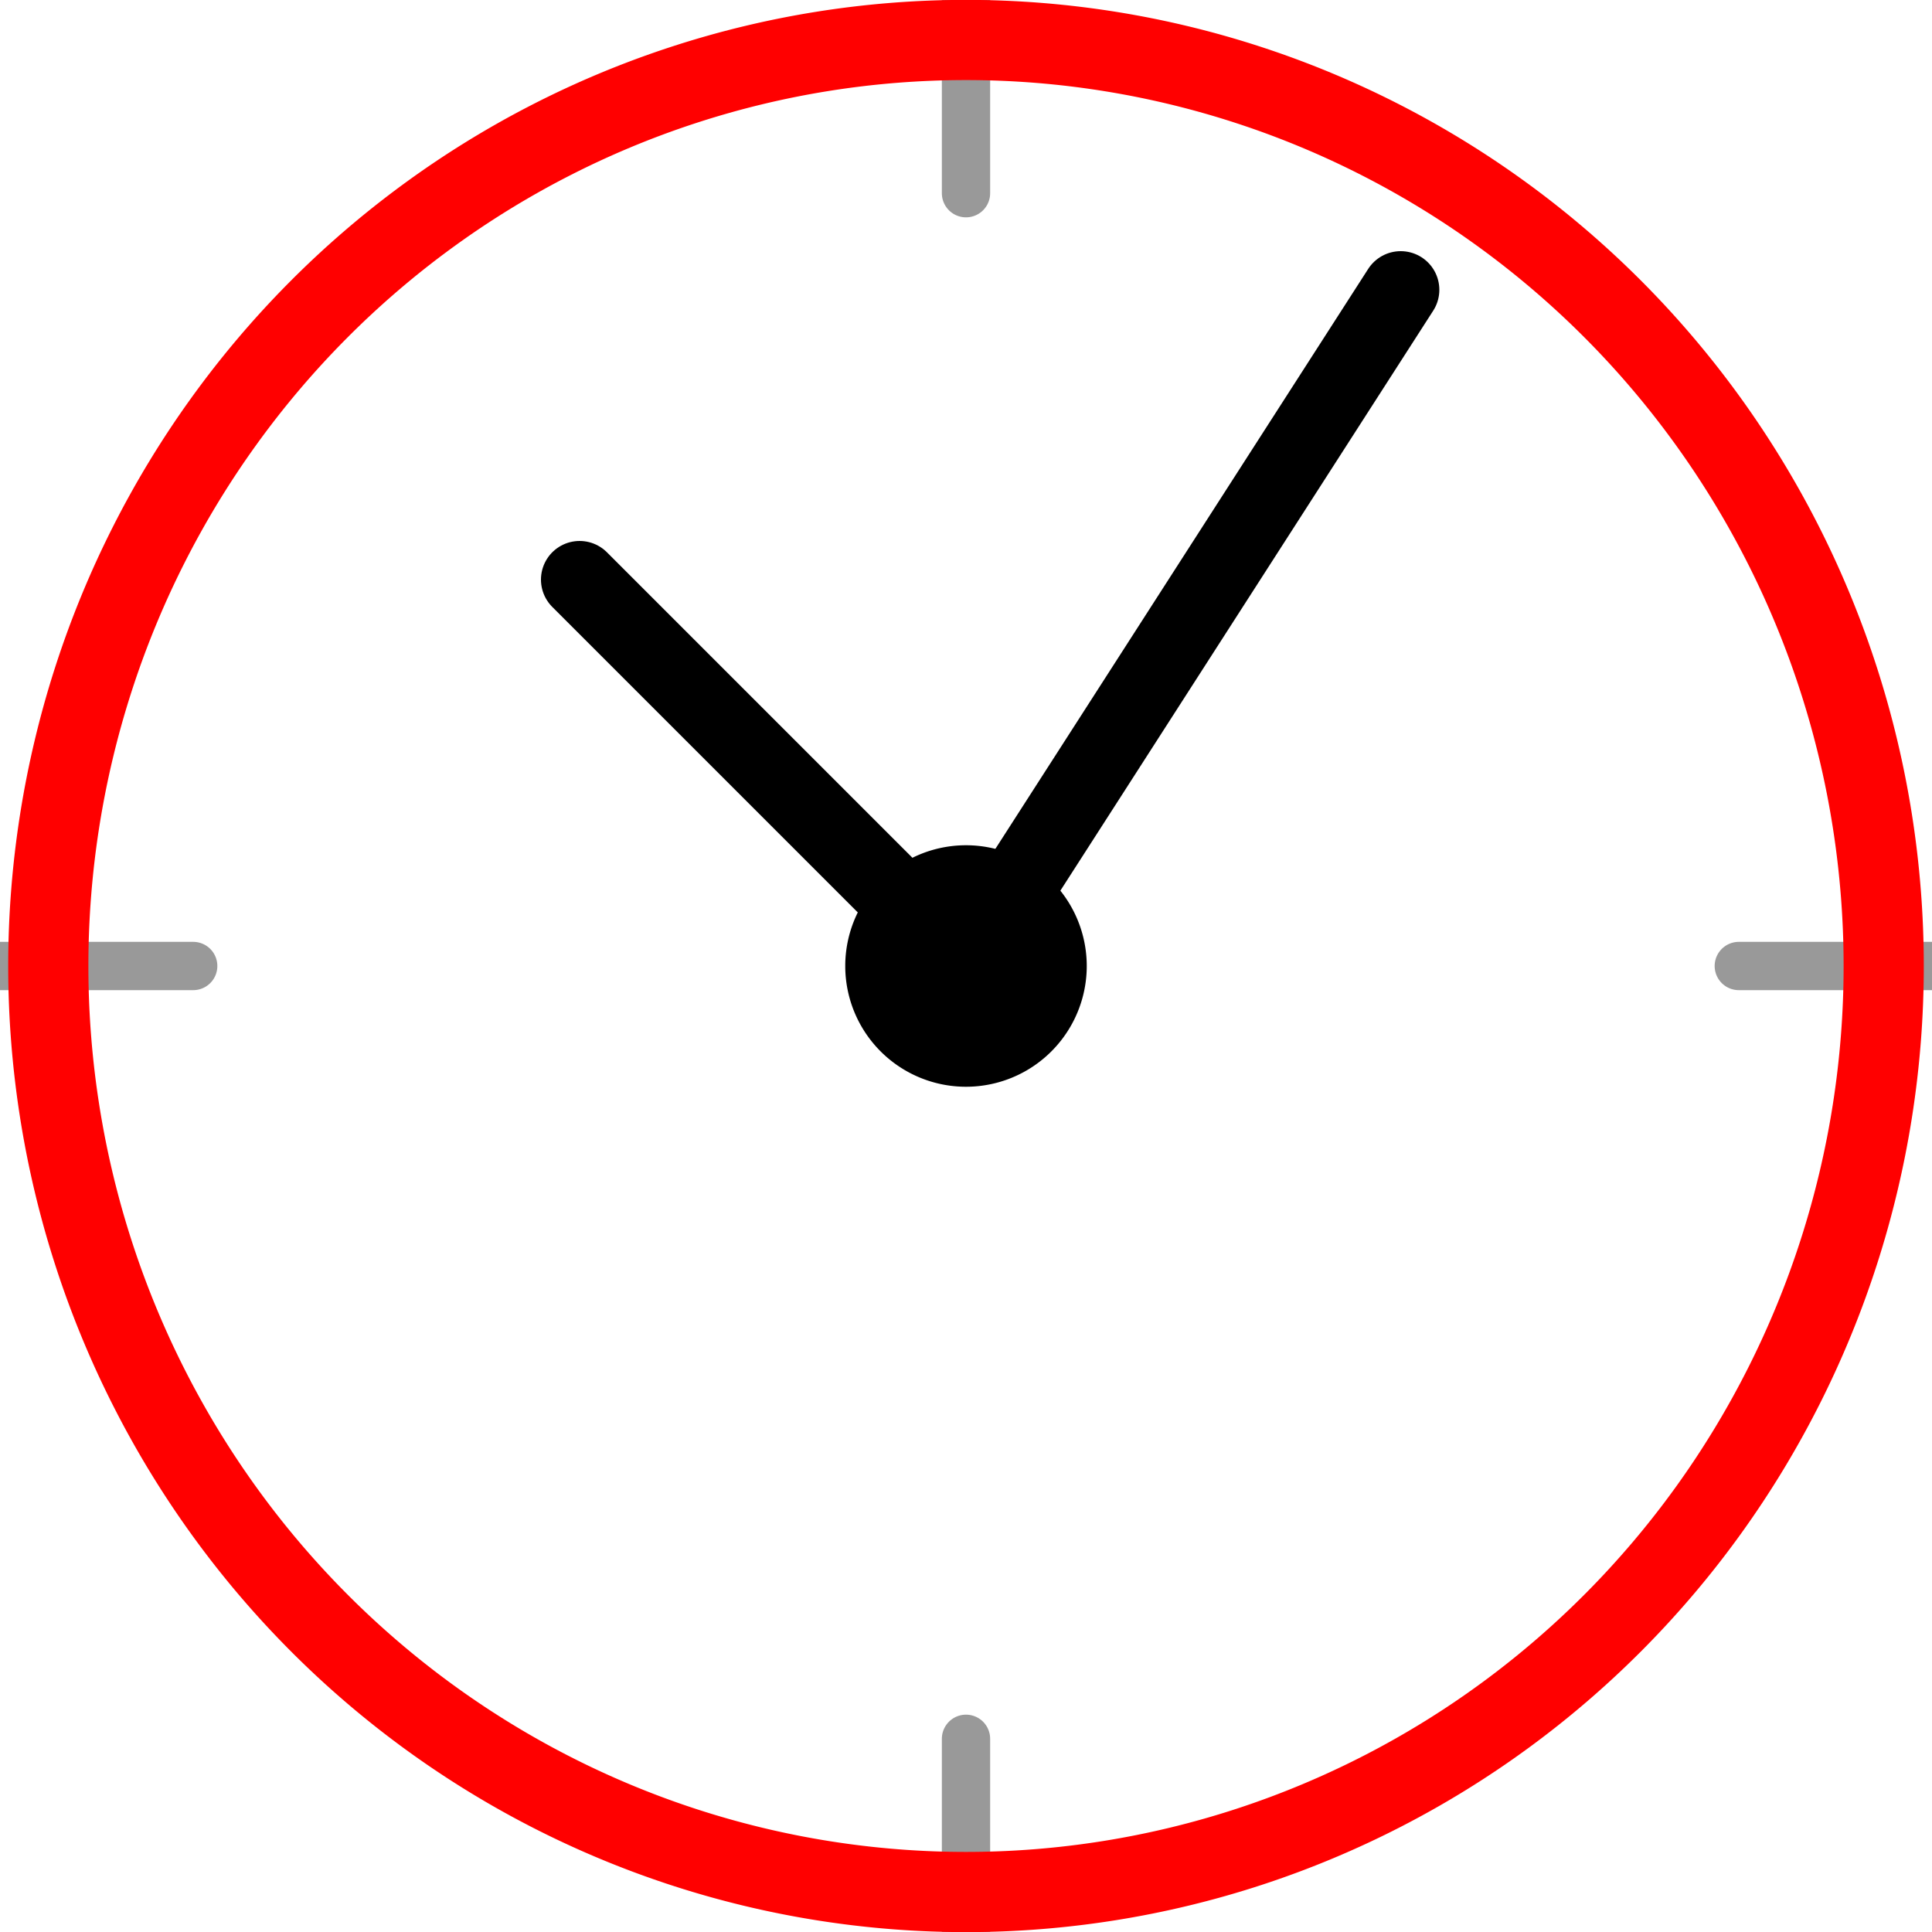 <?xml version="1.0" encoding="UTF-8" standalone="no"?>
<!-- Created with Inkscape (http://www.inkscape.org/) -->

<svg
   xmlns:dc="http://purl.org/dc/elements/1.1/"
   xmlns:cc="http://creativecommons.org/ns#"
   xmlns:rdf="http://www.w3.org/1999/02/22-rdf-syntax-ns#"
   xmlns:svg="http://www.w3.org/2000/svg"
   xmlns="http://www.w3.org/2000/svg"
   version="1.1"
   width="40"
   height="40"
   viewBox="0 0 40 40"
   id="Calque_1"
   xml:space="preserve"><defs
   id="defs27" />






<path
   d="m 20,0 0,4"
   id="path3004"
   style="fill:none;stroke:#999999;stroke-width:1px;stroke-linecap:round;stroke-linejoin:round;stroke-opacity:1" /><path
   d="m 40,20 -4,0"
   id="path3008"
   style="fill:none;stroke:#999999;stroke-width:1px;stroke-linecap:round;stroke-linejoin:round;stroke-opacity:1" /><path
   d="m 20,40 0,-4"
   id="path3012"
   style="fill:none;stroke:#999999;stroke-width:1px;stroke-linecap:round;stroke-linejoin:round;stroke-opacity:1" /><path
   d="m 0,20 4,0"
   id="path3016"
   style="fill:none;stroke:#999999;stroke-width:1px;stroke-linecap:round;stroke-linejoin:round;stroke-opacity:1" /><path
   d="M 39,20 A 19,19.172 0 0 1 1,20 19,19.172 0 1 1 39,20 z"
   id="path2992"
   style="fill:none;stroke:#ff0000;stroke-width:1.66;stroke-linecap:round;stroke-linejoin:round;stroke-miterlimit:4;stroke-opacity:1;stroke-dasharray:none;stroke-dashoffset:0" /><path
   d="m 22,20 a 2,2 0 1 1 -4,0 2,2 0 1 1 4,0 z"
   id="path2994"
   style="fill:#000000;stroke:#000000;stroke-width:1;stroke-linecap:round;stroke-linejoin:round;stroke-miterlimit:4;stroke-opacity:1;stroke-dasharray:none;stroke-dashoffset:0" /><path
   d="m 12,12 8,8 0,0 0,0 0,0 9,-14"
   id="path2996"
   style="fill:none;stroke:#000000;stroke-width:1.6;stroke-linecap:round;stroke-linejoin:round;stroke-miterlimit:4;stroke-opacity:1;stroke-dasharray:none" /></svg>